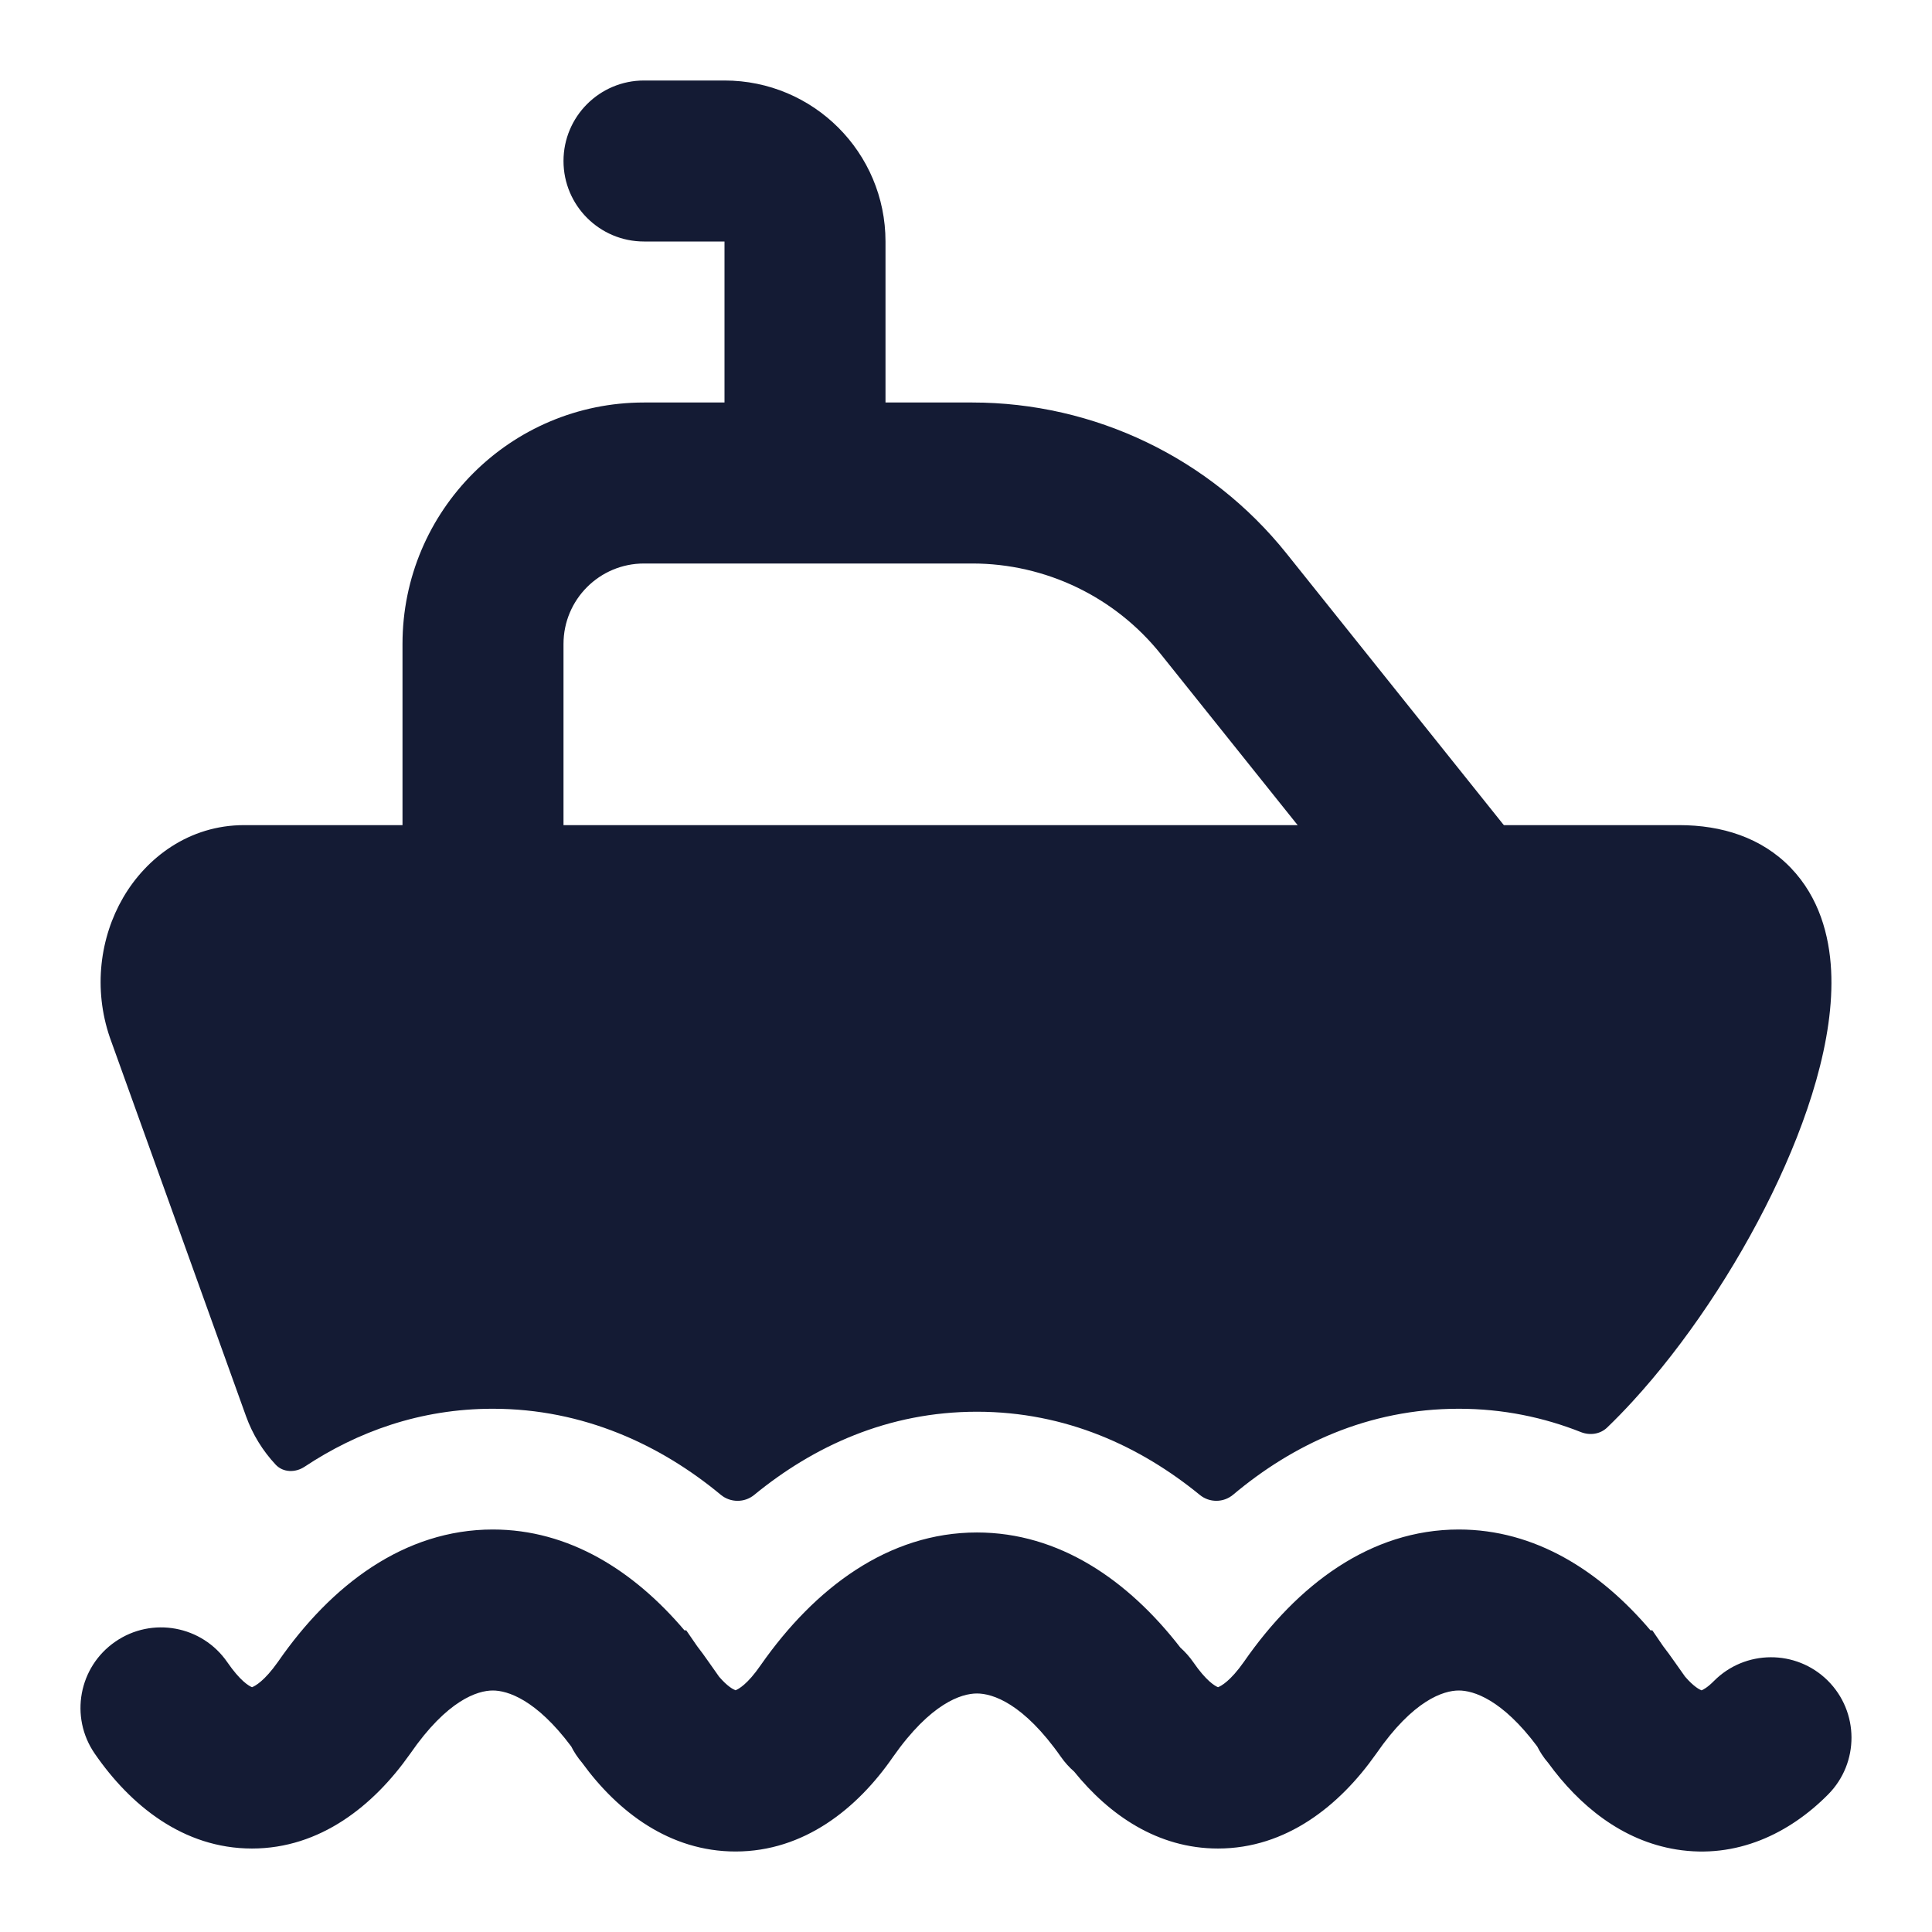 <svg width="24" height="24" viewBox="0 0 24 24" fill="none" xmlns="http://www.w3.org/2000/svg">
<path fill-rule="evenodd" clip-rule="evenodd" d="M8.66 20.449C8.709 20.512 8.756 20.577 8.802 20.643L8.933 20.829C9.037 20.95 9.108 20.986 9.137 20.997C9.174 20.983 9.286 20.923 9.449 20.686L9.454 20.679L9.454 20.679C10.121 19.727 11.035 19.037 12.136 19.037C13.155 19.037 14.012 19.626 14.663 20.467C14.722 20.52 14.777 20.581 14.824 20.649C14.983 20.88 15.092 20.944 15.131 20.959C15.17 20.944 15.285 20.882 15.453 20.643C16.113 19.691 17.021 19 18.122 19C19.065 19 19.871 19.508 20.503 20.253L20.526 20.253L20.66 20.449C20.709 20.512 20.756 20.577 20.802 20.643L20.932 20.827C21.04 20.953 21.114 20.989 21.137 20.998C21.137 20.998 21.137 20.998 21.137 20.998C21.155 20.991 21.209 20.965 21.29 20.883C21.678 20.491 22.312 20.488 22.704 20.876C23.096 21.265 23.099 21.898 22.71 22.291C22.228 22.778 21.57 23.095 20.825 22.975C20.148 22.866 19.617 22.428 19.232 21.899C19.174 21.832 19.13 21.763 19.096 21.695C18.658 21.109 18.303 21 18.122 21C17.933 21 17.556 21.118 17.096 21.785L17.09 21.793L17.09 21.793C16.642 22.428 15.98 22.963 15.13 22.963C14.379 22.963 13.778 22.545 13.344 22.008C13.284 21.956 13.229 21.895 13.181 21.827C12.712 21.157 12.33 21.037 12.136 21.037C11.943 21.037 11.562 21.157 11.094 21.824C10.65 22.468 9.987 23 9.137 23C8.319 23 7.675 22.508 7.232 21.899C7.175 21.832 7.13 21.763 7.096 21.695C6.658 21.109 6.303 21 6.122 21C5.933 21 5.556 21.118 5.096 21.785L5.09 21.793L5.09 21.793C4.642 22.428 3.98 22.963 3.13 22.963C2.276 22.963 1.617 22.424 1.176 21.783C0.863 21.328 0.978 20.706 1.433 20.393C1.888 20.079 2.511 20.194 2.824 20.649C2.983 20.88 3.092 20.944 3.131 20.959C3.17 20.944 3.285 20.882 3.453 20.644C4.112 19.691 5.021 19 6.122 19C7.065 19 7.871 19.508 8.503 20.253L8.525 20.253L8.66 20.449ZM3.116 20.964C3.116 20.964 3.117 20.964 3.118 20.964L3.116 20.964ZM3.143 20.964C3.146 20.964 3.147 20.964 3.147 20.964C3.147 20.965 3.145 20.964 3.143 20.964ZM15.116 20.964C15.116 20.964 15.117 20.964 15.118 20.964L15.116 20.964ZM15.143 20.964C15.146 20.964 15.147 20.964 15.147 20.964C15.147 20.965 15.146 20.964 15.143 20.964ZM9.123 21.001C9.123 21.001 9.124 21 9.126 21C9.124 21.001 9.123 21.001 9.123 21.001ZM9.147 21C9.149 21 9.15 21.001 9.15 21.001C9.15 21.001 9.149 21.001 9.147 21Z" fill="#141B34"/>
<path fill-rule="evenodd" clip-rule="evenodd" d="M7 2C7 1.448 7.448 1 8 1H9C10.105 1 11 1.895 11 3V5H12.078C13.597 5 15.033 5.69 15.982 6.876L18.781 10.375C19.126 10.806 19.056 11.436 18.625 11.781C18.194 12.126 17.564 12.056 17.219 11.624L14.42 8.126C13.851 7.414 12.989 7 12.078 7H8C7.448 7 7 7.447 7 8V11C7 11.552 6.552 12 6 12C5.448 12 5 11.552 5 11V8C5 6.343 6.343 5 8 5H9V3H8C7.448 3 7 2.552 7 2Z" fill="#141B34"/>
<path d="M3.033 10.25C2.349 10.25 1.819 10.654 1.53 11.15C1.242 11.645 1.157 12.282 1.365 12.889L3.056 17.592C3.138 17.82 3.265 18.024 3.424 18.194C3.517 18.294 3.67 18.296 3.784 18.22C4.439 17.786 5.219 17.5 6.122 17.5C7.248 17.5 8.21 17.951 8.954 18.569C9.074 18.668 9.248 18.669 9.368 18.571C10.105 17.967 11.029 17.537 12.136 17.537C13.242 17.537 14.168 17.969 14.904 18.57C15.024 18.669 15.199 18.668 15.318 18.568C16.058 17.946 16.995 17.5 18.122 17.5C18.673 17.5 19.18 17.608 19.641 17.791C19.752 17.834 19.879 17.816 19.965 17.733C20.071 17.631 20.175 17.524 20.276 17.414C20.934 16.698 21.559 15.761 22.013 14.828C22.456 13.918 22.79 12.903 22.747 12.056C22.725 11.62 22.598 11.147 22.246 10.781C21.884 10.404 21.388 10.25 20.858 10.25H3.033Z" fill="#141B34"/>
</svg>

